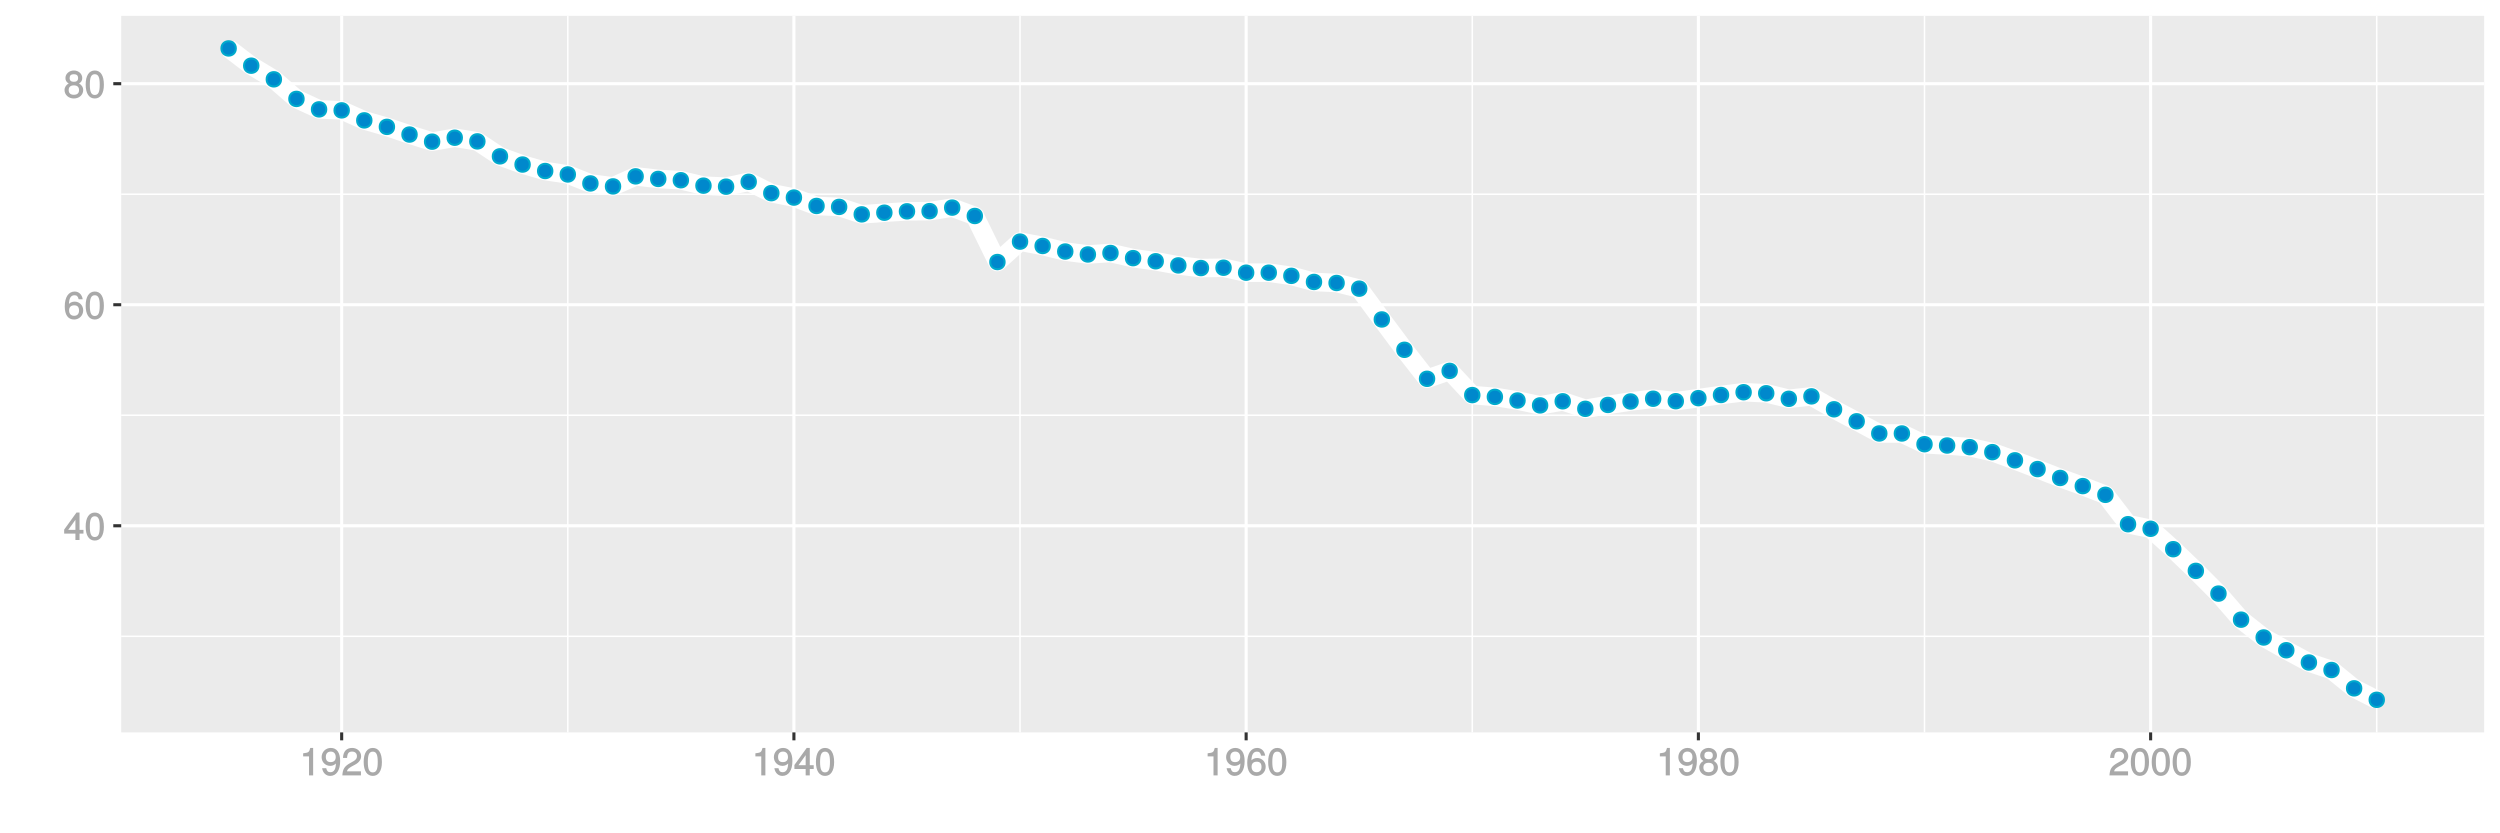 <?xml version="1.0" encoding="UTF-8"?>
<svg xmlns="http://www.w3.org/2000/svg" xmlns:xlink="http://www.w3.org/1999/xlink" width="864pt" height="288pt" viewBox="0 0 864 288" version="1.1">
<defs>
<g>
<symbol overflow="visible" id="glyph0-0">
<path style="stroke:none;" d=""/>
</symbol>
<symbol overflow="visible" id="glyph0-1">
<path style="stroke:none;" d="M 6.891 -2.344 L 6.891 -3.516 L 5.531 -3.516 L 5.531 -9.484 L 4.469 -9.484 L 0.219 -3.594 L 0.219 -2.203 L 4.109 -2.203 L 4.109 0 L 5.531 0 L 5.531 -2.203 L 6.891 -2.203 Z M 4.25 -3.516 L 1.625 -3.516 L 4.344 -7.312 L 4.109 -7.391 L 4.109 -3.516 Z M 4.25 -3.516 "/>
</symbol>
<symbol overflow="visible" id="glyph0-2">
<path style="stroke:none;" d="M 6.719 -4.562 C 6.719 -7.766 5.578 -9.484 3.578 -9.484 C 1.594 -9.484 0.422 -7.734 0.422 -4.641 C 0.422 -1.531 1.594 0.188 3.578 0.188 C 5.531 0.188 6.719 -1.531 6.719 -4.562 Z M 5.281 -4.672 C 5.281 -2.047 4.828 -1.031 3.547 -1.031 C 2.344 -1.031 1.859 -2.109 1.859 -4.625 C 1.859 -7.156 2.344 -8.203 3.578 -8.203 C 4.812 -8.203 5.281 -7.141 5.281 -4.672 Z M 5.281 -4.672 "/>
</symbol>
<symbol overflow="visible" id="glyph0-3">
<path style="stroke:none;" d="M 6.797 -2.984 C 6.797 -4.703 5.5 -6 3.844 -6 C 2.938 -6 2.125 -5.609 1.625 -4.922 L 1.859 -4.844 C 1.875 -7.078 2.469 -8.203 3.781 -8.203 C 4.594 -8.203 5 -7.828 5.219 -6.812 L 6.625 -6.812 C 6.391 -8.453 5.266 -9.484 3.859 -9.484 C 1.719 -9.484 0.422 -7.547 0.422 -4.328 C 0.422 -1.453 1.547 0.188 3.656 0.188 C 5.406 0.188 6.797 -1.188 6.797 -2.984 Z M 5.359 -2.906 C 5.359 -1.734 4.719 -1.094 3.672 -1.094 C 2.594 -1.094 1.922 -1.781 1.922 -2.969 C 1.922 -4.109 2.578 -4.719 3.703 -4.719 C 4.812 -4.719 5.359 -4.141 5.359 -2.906 Z M 5.359 -2.906 "/>
</symbol>
<symbol overflow="visible" id="glyph0-4">
<path style="stroke:none;" d="M 6.797 -2.734 C 6.797 -3.75 6.156 -4.609 5.344 -4.984 C 6.125 -5.453 6.469 -6.016 6.469 -6.891 C 6.469 -8.328 5.219 -9.484 3.578 -9.484 C 1.953 -9.484 0.656 -8.328 0.656 -6.891 C 0.656 -6.031 1.016 -5.469 1.781 -4.984 C 1 -4.609 0.344 -3.75 0.344 -2.75 C 0.344 -1.047 1.75 0.188 3.578 0.188 C 5.391 0.188 6.797 -1.047 6.797 -2.734 Z M 5.031 -6.859 C 5.031 -6 4.531 -5.578 3.578 -5.578 C 2.609 -5.578 2.109 -6 2.109 -6.875 C 2.109 -7.766 2.609 -8.203 3.578 -8.203 C 4.547 -8.203 5.031 -7.766 5.031 -6.859 Z M 5.359 -2.719 C 5.359 -1.625 4.719 -1.094 3.547 -1.094 C 2.438 -1.094 1.781 -1.641 1.781 -2.719 C 1.781 -3.797 2.438 -4.344 3.578 -4.344 C 4.719 -4.344 5.359 -3.797 5.359 -2.719 Z M 5.359 -2.719 "/>
</symbol>
<symbol overflow="visible" id="glyph0-5">
<path style="stroke:none;" d="M 4.641 -0.125 L 4.641 -9.484 L 3.656 -9.484 C 3.219 -7.938 3.094 -7.875 1.188 -7.625 L 1.188 -6.562 L 3.219 -6.562 L 3.219 0 L 4.641 0 Z M 4.641 -0.125 "/>
</symbol>
<symbol overflow="visible" id="glyph0-6">
<path style="stroke:none;" d="M 6.75 -4.953 C 6.75 -7.844 5.609 -9.484 3.516 -9.484 C 1.75 -9.484 0.344 -8.094 0.344 -6.297 C 0.344 -4.578 1.656 -3.281 3.328 -3.281 C 4.203 -3.281 4.922 -3.641 5.531 -4.359 L 5.297 -4.453 C 5.281 -2.203 4.688 -1.094 3.375 -1.094 C 2.578 -1.094 2.141 -1.453 1.938 -2.484 L 0.516 -2.484 C 0.766 -0.828 1.891 0.188 3.297 0.188 C 5.453 0.188 6.75 -1.766 6.75 -4.953 Z M 5.219 -6.312 C 5.219 -5.188 4.578 -4.578 3.453 -4.578 C 2.359 -4.578 1.797 -5.141 1.797 -6.391 C 1.797 -7.547 2.438 -8.219 3.5 -8.219 C 4.562 -8.219 5.219 -7.516 5.219 -6.312 Z M 5.219 -6.312 "/>
</symbol>
<symbol overflow="visible" id="glyph0-7">
<path style="stroke:none;" d="M 6.766 -6.641 C 6.766 -8.203 5.438 -9.484 3.688 -9.484 C 1.812 -9.484 0.578 -8.391 0.5 -6.016 L 1.906 -6.016 C 2.016 -7.703 2.516 -8.219 3.656 -8.219 C 4.688 -8.219 5.328 -7.609 5.328 -6.609 C 5.328 -5.891 4.938 -5.359 4.125 -4.891 L 2.922 -4.219 C 1 -3.125 0.406 -2.156 0.281 0 L 6.703 0 L 6.703 -1.406 L 1.891 -1.406 C 1.969 -2.016 2.359 -2.406 3.484 -3.062 L 4.781 -3.766 C 6.078 -4.453 6.766 -5.516 6.766 -6.641 Z M 6.766 -6.641 "/>
</symbol>
</g>
<clipPath id="clip1">
  <path d="M 41.891 5.48 L 859 5.48 L 859 254 L 41.891 254 Z M 41.891 5.48 "/>
</clipPath>
<clipPath id="clip2">
  <path d="M 41.891 219 L 859 219 L 859 221 L 41.891 221 Z M 41.891 219 "/>
</clipPath>
<clipPath id="clip3">
  <path d="M 41.891 143 L 859 143 L 859 144 L 41.891 144 Z M 41.891 143 "/>
</clipPath>
<clipPath id="clip4">
  <path d="M 41.891 66 L 859 66 L 859 68 L 41.891 68 Z M 41.891 66 "/>
</clipPath>
<clipPath id="clip5">
  <path d="M 195 5.48 L 197 5.48 L 197 254 L 195 254 Z M 195 5.48 "/>
</clipPath>
<clipPath id="clip6">
  <path d="M 352 5.48 L 353 5.48 L 353 254 L 352 254 Z M 352 5.48 "/>
</clipPath>
<clipPath id="clip7">
  <path d="M 508 5.48 L 510 5.48 L 510 254 L 508 254 Z M 508 5.48 "/>
</clipPath>
<clipPath id="clip8">
  <path d="M 664 5.48 L 666 5.48 L 666 254 L 664 254 Z M 664 5.48 "/>
</clipPath>
<clipPath id="clip9">
  <path d="M 821 5.48 L 822 5.48 L 822 254 L 821 254 Z M 821 5.48 "/>
</clipPath>
<clipPath id="clip10">
  <path d="M 41.891 181 L 859.52 181 L 859.52 183 L 41.891 183 Z M 41.891 181 "/>
</clipPath>
<clipPath id="clip11">
  <path d="M 41.891 104 L 859.52 104 L 859.52 106 L 41.891 106 Z M 41.891 104 "/>
</clipPath>
<clipPath id="clip12">
  <path d="M 41.891 28 L 859.52 28 L 859.52 30 L 41.891 30 Z M 41.891 28 "/>
</clipPath>
<clipPath id="clip13">
  <path d="M 117 5.48 L 119 5.48 L 119 254 L 117 254 Z M 117 5.48 "/>
</clipPath>
<clipPath id="clip14">
  <path d="M 273 5.48 L 275 5.48 L 275 254 L 273 254 Z M 273 5.48 "/>
</clipPath>
<clipPath id="clip15">
  <path d="M 430 5.48 L 432 5.48 L 432 254 L 430 254 Z M 430 5.48 "/>
</clipPath>
<clipPath id="clip16">
  <path d="M 586 5.48 L 588 5.48 L 588 254 L 586 254 Z M 586 5.48 "/>
</clipPath>
<clipPath id="clip17">
  <path d="M 742 5.48 L 744 5.48 L 744 254 L 742 254 Z M 742 5.48 "/>
</clipPath>
</defs>
<g id="surface8646">
<rect x="0" y="0" width="864" height="288" style="fill:rgb(100%,100%,100%);fill-opacity:1;stroke:none;"/>
<rect x="0" y="0" width="864" height="288" style="fill:rgb(100%,100%,100%);fill-opacity:1;stroke:none;"/>
<path style="fill:none;stroke-width:1.067;stroke-linecap:round;stroke-linejoin:round;stroke:rgb(100%,100%,100%);stroke-opacity:1;stroke-miterlimit:10;" d="M 0 288 L 864 288 L 864 0 L 0 0 Z M 0 288 "/>
<g clip-path="url(#clip1)" clip-rule="nonzero">
<path style=" stroke:none;fill-rule:nonzero;fill:rgb(92.157%,92.157%,92.157%);fill-opacity:1;" d="M 41.891 253.109 L 858.52 253.109 L 858.52 5.48 L 41.891 5.48 Z M 41.891 253.109 "/>
</g>
<g clip-path="url(#clip2)" clip-rule="nonzero">
<path style="fill:none;stroke-width:0.533;stroke-linecap:butt;stroke-linejoin:round;stroke:rgb(100%,100%,100%);stroke-opacity:1;stroke-miterlimit:10;" d="M 41.891 219.898 L 858.52 219.898 "/>
</g>
<g clip-path="url(#clip3)" clip-rule="nonzero">
<path style="fill:none;stroke-width:0.533;stroke-linecap:butt;stroke-linejoin:round;stroke:rgb(100%,100%,100%);stroke-opacity:1;stroke-miterlimit:10;" d="M 41.891 143.508 L 858.52 143.508 "/>
</g>
<g clip-path="url(#clip4)" clip-rule="nonzero">
<path style="fill:none;stroke-width:0.533;stroke-linecap:butt;stroke-linejoin:round;stroke:rgb(100%,100%,100%);stroke-opacity:1;stroke-miterlimit:10;" d="M 41.891 67.121 L 858.52 67.121 "/>
</g>
<g clip-path="url(#clip5)" clip-rule="nonzero">
<path style="fill:none;stroke-width:0.533;stroke-linecap:butt;stroke-linejoin:round;stroke:rgb(100%,100%,100%);stroke-opacity:1;stroke-miterlimit:10;" d="M 196.23 253.109 L 196.23 5.48 "/>
</g>
<g clip-path="url(#clip6)" clip-rule="nonzero">
<path style="fill:none;stroke-width:0.533;stroke-linecap:butt;stroke-linejoin:round;stroke:rgb(100%,100%,100%);stroke-opacity:1;stroke-miterlimit:10;" d="M 352.523 253.109 L 352.523 5.48 "/>
</g>
<g clip-path="url(#clip7)" clip-rule="nonzero">
<path style="fill:none;stroke-width:0.533;stroke-linecap:butt;stroke-linejoin:round;stroke:rgb(100%,100%,100%);stroke-opacity:1;stroke-miterlimit:10;" d="M 508.816 253.109 L 508.816 5.48 "/>
</g>
<g clip-path="url(#clip8)" clip-rule="nonzero">
<path style="fill:none;stroke-width:0.533;stroke-linecap:butt;stroke-linejoin:round;stroke:rgb(100%,100%,100%);stroke-opacity:1;stroke-miterlimit:10;" d="M 665.109 253.109 L 665.109 5.48 "/>
</g>
<g clip-path="url(#clip9)" clip-rule="nonzero">
<path style="fill:none;stroke-width:0.533;stroke-linecap:butt;stroke-linejoin:round;stroke:rgb(100%,100%,100%);stroke-opacity:1;stroke-miterlimit:10;" d="M 821.402 253.109 L 821.402 5.48 "/>
</g>
<g clip-path="url(#clip10)" clip-rule="nonzero">
<path style="fill:none;stroke-width:1.067;stroke-linecap:butt;stroke-linejoin:round;stroke:rgb(100%,100%,100%);stroke-opacity:1;stroke-miterlimit:10;" d="M 41.891 181.703 L 858.52 181.703 "/>
</g>
<g clip-path="url(#clip11)" clip-rule="nonzero">
<path style="fill:none;stroke-width:1.067;stroke-linecap:butt;stroke-linejoin:round;stroke:rgb(100%,100%,100%);stroke-opacity:1;stroke-miterlimit:10;" d="M 41.891 105.316 L 858.52 105.316 "/>
</g>
<g clip-path="url(#clip12)" clip-rule="nonzero">
<path style="fill:none;stroke-width:1.067;stroke-linecap:butt;stroke-linejoin:round;stroke:rgb(100%,100%,100%);stroke-opacity:1;stroke-miterlimit:10;" d="M 41.891 28.926 L 858.52 28.926 "/>
</g>
<g clip-path="url(#clip13)" clip-rule="nonzero">
<path style="fill:none;stroke-width:1.067;stroke-linecap:butt;stroke-linejoin:round;stroke:rgb(100%,100%,100%);stroke-opacity:1;stroke-miterlimit:10;" d="M 118.082 253.109 L 118.082 5.48 "/>
</g>
<g clip-path="url(#clip14)" clip-rule="nonzero">
<path style="fill:none;stroke-width:1.067;stroke-linecap:butt;stroke-linejoin:round;stroke:rgb(100%,100%,100%);stroke-opacity:1;stroke-miterlimit:10;" d="M 274.375 253.109 L 274.375 5.48 "/>
</g>
<g clip-path="url(#clip15)" clip-rule="nonzero">
<path style="fill:none;stroke-width:1.067;stroke-linecap:butt;stroke-linejoin:round;stroke:rgb(100%,100%,100%);stroke-opacity:1;stroke-miterlimit:10;" d="M 430.668 253.109 L 430.668 5.48 "/>
</g>
<g clip-path="url(#clip16)" clip-rule="nonzero">
<path style="fill:none;stroke-width:1.067;stroke-linecap:butt;stroke-linejoin:round;stroke:rgb(100%,100%,100%);stroke-opacity:1;stroke-miterlimit:10;" d="M 586.961 253.109 L 586.961 5.48 "/>
</g>
<g clip-path="url(#clip17)" clip-rule="nonzero">
<path style="fill:none;stroke-width:1.067;stroke-linecap:butt;stroke-linejoin:round;stroke:rgb(100%,100%,100%);stroke-opacity:1;stroke-miterlimit:10;" d="M 743.254 253.109 L 743.254 5.48 "/>
</g>
<path style="fill:none;stroke-width:6.402;stroke-linecap:butt;stroke-linejoin:round;stroke:rgb(100%,100%,100%);stroke-opacity:1;stroke-miterlimit:1;" d="M 79.012 16.734 L 86.824 22.703 L 94.641 27.414 L 102.453 34.184 L 110.27 37.801 L 118.082 38.145 L 125.898 41.602 L 133.711 43.844 L 141.527 46.5 L 149.34 48.961 L 157.156 47.594 L 164.973 48.863 L 172.785 54.035 L 180.602 56.863 L 188.414 59.102 L 196.23 60.289 L 204.043 63.395 L 211.859 64.418 L 219.672 60.949 L 227.488 61.84 L 235.305 62.289 L 243.117 64.16 L 250.934 64.512 L 258.746 62.828 L 266.562 66.758 L 274.375 68.281 L 282.191 71.18 L 290.004 71.504 L 297.82 74.086 L 305.633 73.512 L 313.449 73.035 L 321.266 72.969 L 329.078 71.75 L 336.895 74.641 L 344.707 90.562 L 352.523 83.504 L 360.336 85.008 L 368.152 86.926 L 375.965 87.945 L 383.781 87.43 L 391.594 89.211 L 399.41 90.297 L 407.227 91.723 L 415.039 92.645 L 422.855 92.531 L 430.668 94.238 L 438.484 94.234 L 446.297 95.332 L 454.113 97.441 L 461.926 97.797 L 469.742 99.762 L 477.559 110.402 L 485.371 120.895 L 493.188 130.914 L 501 128.176 L 508.816 136.543 L 516.629 137.16 L 524.445 138.414 L 532.258 140.105 L 540.074 138.688 L 547.887 141.293 L 555.703 139.949 L 563.52 138.754 L 571.332 137.801 L 579.148 138.656 L 586.961 137.602 L 594.777 136.512 L 602.59 135.555 L 610.406 135.91 L 618.219 137.828 L 626.035 136.984 L 633.848 141.453 L 641.664 145.602 L 649.48 149.805 L 657.293 149.812 L 665.109 153.52 L 672.922 153.973 L 680.738 154.539 L 688.551 156.258 L 696.367 159.09 L 704.18 162.113 L 711.996 165.188 L 719.812 167.996 L 727.625 171.012 L 735.441 181.172 L 743.254 182.75 L 751.07 189.805 L 758.883 197.293 L 766.699 205.145 L 774.512 214.16 L 782.328 220.316 L 790.141 224.723 L 797.957 228.957 L 805.773 231.555 L 813.586 237.891 L 821.402 241.855 "/>
<path style="fill-rule:nonzero;fill:rgb(0%,53.333%,80%);fill-opacity:1;stroke-width:0.709;stroke-linecap:round;stroke-linejoin:round;stroke:rgb(0%,66.667%,80%);stroke-opacity:1;stroke-miterlimit:10;" d="M 81.5 16.734 C 81.5 20.055 76.523 20.055 76.523 16.734 C 76.523 13.418 81.5 13.418 81.5 16.734 "/>
<path style="fill-rule:nonzero;fill:rgb(0%,53.333%,80%);fill-opacity:1;stroke-width:0.709;stroke-linecap:round;stroke-linejoin:round;stroke:rgb(0%,66.667%,80%);stroke-opacity:1;stroke-miterlimit:10;" d="M 89.312 22.703 C 89.312 26.02 84.336 26.02 84.336 22.703 C 84.336 19.383 89.312 19.383 89.312 22.703 "/>
<path style="fill-rule:nonzero;fill:rgb(0%,53.333%,80%);fill-opacity:1;stroke-width:0.709;stroke-linecap:round;stroke-linejoin:round;stroke:rgb(0%,66.667%,80%);stroke-opacity:1;stroke-miterlimit:10;" d="M 97.129 27.414 C 97.129 30.73 92.152 30.73 92.152 27.414 C 92.152 24.098 97.129 24.098 97.129 27.414 "/>
<path style="fill-rule:nonzero;fill:rgb(0%,53.333%,80%);fill-opacity:1;stroke-width:0.709;stroke-linecap:round;stroke-linejoin:round;stroke:rgb(0%,66.667%,80%);stroke-opacity:1;stroke-miterlimit:10;" d="M 104.941 34.184 C 104.941 37.504 99.965 37.504 99.965 34.184 C 99.965 30.867 104.941 30.867 104.941 34.184 "/>
<path style="fill-rule:nonzero;fill:rgb(0%,53.333%,80%);fill-opacity:1;stroke-width:0.709;stroke-linecap:round;stroke-linejoin:round;stroke:rgb(0%,66.667%,80%);stroke-opacity:1;stroke-miterlimit:10;" d="M 112.758 37.801 C 112.758 41.117 107.781 41.117 107.781 37.801 C 107.781 34.48 112.758 34.48 112.758 37.801 "/>
<path style="fill-rule:nonzero;fill:rgb(0%,53.333%,80%);fill-opacity:1;stroke-width:0.709;stroke-linecap:round;stroke-linejoin:round;stroke:rgb(0%,66.667%,80%);stroke-opacity:1;stroke-miterlimit:10;" d="M 120.57 38.145 C 120.57 41.461 115.594 41.461 115.594 38.145 C 115.594 34.828 120.57 34.828 120.57 38.145 "/>
<path style="fill-rule:nonzero;fill:rgb(0%,53.333%,80%);fill-opacity:1;stroke-width:0.709;stroke-linecap:round;stroke-linejoin:round;stroke:rgb(0%,66.667%,80%);stroke-opacity:1;stroke-miterlimit:10;" d="M 128.387 41.602 C 128.387 44.922 123.41 44.922 123.41 41.602 C 123.41 38.285 128.387 38.285 128.387 41.602 "/>
<path style="fill-rule:nonzero;fill:rgb(0%,53.333%,80%);fill-opacity:1;stroke-width:0.709;stroke-linecap:round;stroke-linejoin:round;stroke:rgb(0%,66.667%,80%);stroke-opacity:1;stroke-miterlimit:10;" d="M 136.199 43.844 C 136.199 47.16 131.223 47.16 131.223 43.844 C 131.223 40.523 136.199 40.523 136.199 43.844 "/>
<path style="fill-rule:nonzero;fill:rgb(0%,53.333%,80%);fill-opacity:1;stroke-width:0.709;stroke-linecap:round;stroke-linejoin:round;stroke:rgb(0%,66.667%,80%);stroke-opacity:1;stroke-miterlimit:10;" d="M 144.016 46.5 C 144.016 49.816 139.039 49.816 139.039 46.5 C 139.039 43.184 144.016 43.184 144.016 46.5 "/>
<path style="fill-rule:nonzero;fill:rgb(0%,53.333%,80%);fill-opacity:1;stroke-width:0.709;stroke-linecap:round;stroke-linejoin:round;stroke:rgb(0%,66.667%,80%);stroke-opacity:1;stroke-miterlimit:10;" d="M 151.828 48.961 C 151.828 52.277 146.852 52.277 146.852 48.961 C 146.852 45.645 151.828 45.645 151.828 48.961 "/>
<path style="fill-rule:nonzero;fill:rgb(0%,53.333%,80%);fill-opacity:1;stroke-width:0.709;stroke-linecap:round;stroke-linejoin:round;stroke:rgb(0%,66.667%,80%);stroke-opacity:1;stroke-miterlimit:10;" d="M 159.645 47.594 C 159.645 50.914 154.668 50.914 154.668 47.594 C 154.668 44.277 159.645 44.277 159.645 47.594 "/>
<path style="fill-rule:nonzero;fill:rgb(0%,53.333%,80%);fill-opacity:1;stroke-width:0.709;stroke-linecap:round;stroke-linejoin:round;stroke:rgb(0%,66.667%,80%);stroke-opacity:1;stroke-miterlimit:10;" d="M 167.461 48.863 C 167.461 52.18 162.484 52.18 162.484 48.863 C 162.484 45.543 167.461 45.543 167.461 48.863 "/>
<path style="fill-rule:nonzero;fill:rgb(0%,53.333%,80%);fill-opacity:1;stroke-width:0.709;stroke-linecap:round;stroke-linejoin:round;stroke:rgb(0%,66.667%,80%);stroke-opacity:1;stroke-miterlimit:10;" d="M 175.273 54.035 C 175.273 57.352 170.297 57.352 170.297 54.035 C 170.297 50.719 175.273 50.719 175.273 54.035 "/>
<path style="fill-rule:nonzero;fill:rgb(0%,53.333%,80%);fill-opacity:1;stroke-width:0.709;stroke-linecap:round;stroke-linejoin:round;stroke:rgb(0%,66.667%,80%);stroke-opacity:1;stroke-miterlimit:10;" d="M 183.09 56.863 C 183.09 60.184 178.113 60.184 178.113 56.863 C 178.113 53.547 183.09 53.547 183.09 56.863 "/>
<path style="fill-rule:nonzero;fill:rgb(0%,53.333%,80%);fill-opacity:1;stroke-width:0.709;stroke-linecap:round;stroke-linejoin:round;stroke:rgb(0%,66.667%,80%);stroke-opacity:1;stroke-miterlimit:10;" d="M 190.902 59.102 C 190.902 62.418 185.926 62.418 185.926 59.102 C 185.926 55.785 190.902 55.785 190.902 59.102 "/>
<path style="fill-rule:nonzero;fill:rgb(0%,53.333%,80%);fill-opacity:1;stroke-width:0.709;stroke-linecap:round;stroke-linejoin:round;stroke:rgb(0%,66.667%,80%);stroke-opacity:1;stroke-miterlimit:10;" d="M 198.719 60.289 C 198.719 63.605 193.742 63.605 193.742 60.289 C 193.742 56.969 198.719 56.969 198.719 60.289 "/>
<path style="fill-rule:nonzero;fill:rgb(0%,53.333%,80%);fill-opacity:1;stroke-width:0.709;stroke-linecap:round;stroke-linejoin:round;stroke:rgb(0%,66.667%,80%);stroke-opacity:1;stroke-miterlimit:10;" d="M 206.531 63.395 C 206.531 66.711 201.555 66.711 201.555 63.395 C 201.555 60.078 206.531 60.078 206.531 63.395 "/>
<path style="fill-rule:nonzero;fill:rgb(0%,53.333%,80%);fill-opacity:1;stroke-width:0.709;stroke-linecap:round;stroke-linejoin:round;stroke:rgb(0%,66.667%,80%);stroke-opacity:1;stroke-miterlimit:10;" d="M 214.348 64.418 C 214.348 67.734 209.371 67.734 209.371 64.418 C 209.371 61.102 214.348 61.102 214.348 64.418 "/>
<path style="fill-rule:nonzero;fill:rgb(0%,53.333%,80%);fill-opacity:1;stroke-width:0.709;stroke-linecap:round;stroke-linejoin:round;stroke:rgb(0%,66.667%,80%);stroke-opacity:1;stroke-miterlimit:10;" d="M 222.16 60.949 C 222.16 64.27 217.184 64.27 217.184 60.949 C 217.184 57.633 222.16 57.633 222.16 60.949 "/>
<path style="fill-rule:nonzero;fill:rgb(0%,53.333%,80%);fill-opacity:1;stroke-width:0.709;stroke-linecap:round;stroke-linejoin:round;stroke:rgb(0%,66.667%,80%);stroke-opacity:1;stroke-miterlimit:10;" d="M 229.977 61.84 C 229.977 65.156 225 65.156 225 61.84 C 225 58.52 229.977 58.52 229.977 61.84 "/>
<path style="fill-rule:nonzero;fill:rgb(0%,53.333%,80%);fill-opacity:1;stroke-width:0.709;stroke-linecap:round;stroke-linejoin:round;stroke:rgb(0%,66.667%,80%);stroke-opacity:1;stroke-miterlimit:10;" d="M 237.793 62.289 C 237.793 65.605 232.816 65.605 232.816 62.289 C 232.816 58.973 237.793 58.973 237.793 62.289 "/>
<path style="fill-rule:nonzero;fill:rgb(0%,53.333%,80%);fill-opacity:1;stroke-width:0.709;stroke-linecap:round;stroke-linejoin:round;stroke:rgb(0%,66.667%,80%);stroke-opacity:1;stroke-miterlimit:10;" d="M 245.605 64.16 C 245.605 67.477 240.629 67.477 240.629 64.16 C 240.629 60.844 245.605 60.844 245.605 64.16 "/>
<path style="fill-rule:nonzero;fill:rgb(0%,53.333%,80%);fill-opacity:1;stroke-width:0.709;stroke-linecap:round;stroke-linejoin:round;stroke:rgb(0%,66.667%,80%);stroke-opacity:1;stroke-miterlimit:10;" d="M 253.422 64.512 C 253.422 67.832 248.445 67.832 248.445 64.512 C 248.445 61.195 253.422 61.195 253.422 64.512 "/>
<path style="fill-rule:nonzero;fill:rgb(0%,53.333%,80%);fill-opacity:1;stroke-width:0.709;stroke-linecap:round;stroke-linejoin:round;stroke:rgb(0%,66.667%,80%);stroke-opacity:1;stroke-miterlimit:10;" d="M 261.234 62.828 C 261.234 66.148 256.258 66.148 256.258 62.828 C 256.258 59.512 261.234 59.512 261.234 62.828 "/>
<path style="fill-rule:nonzero;fill:rgb(0%,53.333%,80%);fill-opacity:1;stroke-width:0.709;stroke-linecap:round;stroke-linejoin:round;stroke:rgb(0%,66.667%,80%);stroke-opacity:1;stroke-miterlimit:10;" d="M 269.051 66.758 C 269.051 70.074 264.074 70.074 264.074 66.758 C 264.074 63.438 269.051 63.438 269.051 66.758 "/>
<path style="fill-rule:nonzero;fill:rgb(0%,53.333%,80%);fill-opacity:1;stroke-width:0.709;stroke-linecap:round;stroke-linejoin:round;stroke:rgb(0%,66.667%,80%);stroke-opacity:1;stroke-miterlimit:10;" d="M 276.863 68.281 C 276.863 71.602 271.887 71.602 271.887 68.281 C 271.887 64.965 276.863 64.965 276.863 68.281 "/>
<path style="fill-rule:nonzero;fill:rgb(0%,53.333%,80%);fill-opacity:1;stroke-width:0.709;stroke-linecap:round;stroke-linejoin:round;stroke:rgb(0%,66.667%,80%);stroke-opacity:1;stroke-miterlimit:10;" d="M 284.68 71.18 C 284.68 74.496 279.703 74.496 279.703 71.18 C 279.703 67.859 284.68 67.859 284.68 71.18 "/>
<path style="fill-rule:nonzero;fill:rgb(0%,53.333%,80%);fill-opacity:1;stroke-width:0.709;stroke-linecap:round;stroke-linejoin:round;stroke:rgb(0%,66.667%,80%);stroke-opacity:1;stroke-miterlimit:10;" d="M 292.492 71.504 C 292.492 74.82 287.516 74.82 287.516 71.504 C 287.516 68.184 292.492 68.184 292.492 71.504 "/>
<path style="fill-rule:nonzero;fill:rgb(0%,53.333%,80%);fill-opacity:1;stroke-width:0.709;stroke-linecap:round;stroke-linejoin:round;stroke:rgb(0%,66.667%,80%);stroke-opacity:1;stroke-miterlimit:10;" d="M 300.309 74.086 C 300.309 77.402 295.332 77.402 295.332 74.086 C 295.332 70.77 300.309 70.77 300.309 74.086 "/>
<path style="fill-rule:nonzero;fill:rgb(0%,53.333%,80%);fill-opacity:1;stroke-width:0.709;stroke-linecap:round;stroke-linejoin:round;stroke:rgb(0%,66.667%,80%);stroke-opacity:1;stroke-miterlimit:10;" d="M 308.121 73.512 C 308.121 76.828 303.145 76.828 303.145 73.512 C 303.145 70.191 308.121 70.191 308.121 73.512 "/>
<path style="fill-rule:nonzero;fill:rgb(0%,53.333%,80%);fill-opacity:1;stroke-width:0.709;stroke-linecap:round;stroke-linejoin:round;stroke:rgb(0%,66.667%,80%);stroke-opacity:1;stroke-miterlimit:10;" d="M 315.938 73.035 C 315.938 76.355 310.961 76.355 310.961 73.035 C 310.961 69.719 315.938 69.719 315.938 73.035 "/>
<path style="fill-rule:nonzero;fill:rgb(0%,53.333%,80%);fill-opacity:1;stroke-width:0.709;stroke-linecap:round;stroke-linejoin:round;stroke:rgb(0%,66.667%,80%);stroke-opacity:1;stroke-miterlimit:10;" d="M 323.754 72.969 C 323.754 76.285 318.777 76.285 318.777 72.969 C 318.777 69.648 323.754 69.648 323.754 72.969 "/>
<path style="fill-rule:nonzero;fill:rgb(0%,53.333%,80%);fill-opacity:1;stroke-width:0.709;stroke-linecap:round;stroke-linejoin:round;stroke:rgb(0%,66.667%,80%);stroke-opacity:1;stroke-miterlimit:10;" d="M 331.566 71.75 C 331.566 75.07 326.59 75.07 326.59 71.75 C 326.59 68.434 331.566 68.434 331.566 71.75 "/>
<path style="fill-rule:nonzero;fill:rgb(0%,53.333%,80%);fill-opacity:1;stroke-width:0.709;stroke-linecap:round;stroke-linejoin:round;stroke:rgb(0%,66.667%,80%);stroke-opacity:1;stroke-miterlimit:10;" d="M 339.383 74.641 C 339.383 77.961 334.406 77.961 334.406 74.641 C 334.406 71.324 339.383 71.324 339.383 74.641 "/>
<path style="fill-rule:nonzero;fill:rgb(0%,53.333%,80%);fill-opacity:1;stroke-width:0.709;stroke-linecap:round;stroke-linejoin:round;stroke:rgb(0%,66.667%,80%);stroke-opacity:1;stroke-miterlimit:10;" d="M 347.195 90.562 C 347.195 93.879 342.219 93.879 342.219 90.562 C 342.219 87.242 347.195 87.242 347.195 90.562 "/>
<path style="fill-rule:nonzero;fill:rgb(0%,53.333%,80%);fill-opacity:1;stroke-width:0.709;stroke-linecap:round;stroke-linejoin:round;stroke:rgb(0%,66.667%,80%);stroke-opacity:1;stroke-miterlimit:10;" d="M 355.012 83.504 C 355.012 86.82 350.035 86.82 350.035 83.504 C 350.035 80.184 355.012 80.184 355.012 83.504 "/>
<path style="fill-rule:nonzero;fill:rgb(0%,53.333%,80%);fill-opacity:1;stroke-width:0.709;stroke-linecap:round;stroke-linejoin:round;stroke:rgb(0%,66.667%,80%);stroke-opacity:1;stroke-miterlimit:10;" d="M 362.824 85.008 C 362.824 88.328 357.848 88.328 357.848 85.008 C 357.848 81.691 362.824 81.691 362.824 85.008 "/>
<path style="fill-rule:nonzero;fill:rgb(0%,53.333%,80%);fill-opacity:1;stroke-width:0.709;stroke-linecap:round;stroke-linejoin:round;stroke:rgb(0%,66.667%,80%);stroke-opacity:1;stroke-miterlimit:10;" d="M 370.641 86.926 C 370.641 90.246 365.664 90.246 365.664 86.926 C 365.664 83.609 370.641 83.609 370.641 86.926 "/>
<path style="fill-rule:nonzero;fill:rgb(0%,53.333%,80%);fill-opacity:1;stroke-width:0.709;stroke-linecap:round;stroke-linejoin:round;stroke:rgb(0%,66.667%,80%);stroke-opacity:1;stroke-miterlimit:10;" d="M 378.453 87.945 C 378.453 91.262 373.477 91.262 373.477 87.945 C 373.477 84.625 378.453 84.625 378.453 87.945 "/>
<path style="fill-rule:nonzero;fill:rgb(0%,53.333%,80%);fill-opacity:1;stroke-width:0.709;stroke-linecap:round;stroke-linejoin:round;stroke:rgb(0%,66.667%,80%);stroke-opacity:1;stroke-miterlimit:10;" d="M 386.27 87.43 C 386.27 90.75 381.293 90.75 381.293 87.43 C 381.293 84.113 386.27 84.113 386.27 87.43 "/>
<path style="fill-rule:nonzero;fill:rgb(0%,53.333%,80%);fill-opacity:1;stroke-width:0.709;stroke-linecap:round;stroke-linejoin:round;stroke:rgb(0%,66.667%,80%);stroke-opacity:1;stroke-miterlimit:10;" d="M 394.082 89.211 C 394.082 92.531 389.105 92.531 389.105 89.211 C 389.105 85.895 394.082 85.895 394.082 89.211 "/>
<path style="fill-rule:nonzero;fill:rgb(0%,53.333%,80%);fill-opacity:1;stroke-width:0.709;stroke-linecap:round;stroke-linejoin:round;stroke:rgb(0%,66.667%,80%);stroke-opacity:1;stroke-miterlimit:10;" d="M 401.898 90.297 C 401.898 93.613 396.922 93.613 396.922 90.297 C 396.922 86.977 401.898 86.977 401.898 90.297 "/>
<path style="fill-rule:nonzero;fill:rgb(0%,53.333%,80%);fill-opacity:1;stroke-width:0.709;stroke-linecap:round;stroke-linejoin:round;stroke:rgb(0%,66.667%,80%);stroke-opacity:1;stroke-miterlimit:10;" d="M 409.715 91.723 C 409.715 95.043 404.738 95.043 404.738 91.723 C 404.738 88.406 409.715 88.406 409.715 91.723 "/>
<path style="fill-rule:nonzero;fill:rgb(0%,53.333%,80%);fill-opacity:1;stroke-width:0.709;stroke-linecap:round;stroke-linejoin:round;stroke:rgb(0%,66.667%,80%);stroke-opacity:1;stroke-miterlimit:10;" d="M 417.527 92.645 C 417.527 95.961 412.551 95.961 412.551 92.645 C 412.551 89.324 417.527 89.324 417.527 92.645 "/>
<path style="fill-rule:nonzero;fill:rgb(0%,53.333%,80%);fill-opacity:1;stroke-width:0.709;stroke-linecap:round;stroke-linejoin:round;stroke:rgb(0%,66.667%,80%);stroke-opacity:1;stroke-miterlimit:10;" d="M 425.344 92.531 C 425.344 95.848 420.367 95.848 420.367 92.531 C 420.367 89.211 425.344 89.211 425.344 92.531 "/>
<path style="fill-rule:nonzero;fill:rgb(0%,53.333%,80%);fill-opacity:1;stroke-width:0.709;stroke-linecap:round;stroke-linejoin:round;stroke:rgb(0%,66.667%,80%);stroke-opacity:1;stroke-miterlimit:10;" d="M 433.156 94.238 C 433.156 97.559 428.18 97.559 428.18 94.238 C 428.18 90.922 433.156 90.922 433.156 94.238 "/>
<path style="fill-rule:nonzero;fill:rgb(0%,53.333%,80%);fill-opacity:1;stroke-width:0.709;stroke-linecap:round;stroke-linejoin:round;stroke:rgb(0%,66.667%,80%);stroke-opacity:1;stroke-miterlimit:10;" d="M 440.973 94.234 C 440.973 97.555 435.996 97.555 435.996 94.234 C 435.996 90.918 440.973 90.918 440.973 94.234 "/>
<path style="fill-rule:nonzero;fill:rgb(0%,53.333%,80%);fill-opacity:1;stroke-width:0.709;stroke-linecap:round;stroke-linejoin:round;stroke:rgb(0%,66.667%,80%);stroke-opacity:1;stroke-miterlimit:10;" d="M 448.785 95.332 C 448.785 98.648 443.809 98.648 443.809 95.332 C 443.809 92.012 448.785 92.012 448.785 95.332 "/>
<path style="fill-rule:nonzero;fill:rgb(0%,53.333%,80%);fill-opacity:1;stroke-width:0.709;stroke-linecap:round;stroke-linejoin:round;stroke:rgb(0%,66.667%,80%);stroke-opacity:1;stroke-miterlimit:10;" d="M 456.602 97.441 C 456.602 100.762 451.625 100.762 451.625 97.441 C 451.625 94.125 456.602 94.125 456.602 97.441 "/>
<path style="fill-rule:nonzero;fill:rgb(0%,53.333%,80%);fill-opacity:1;stroke-width:0.709;stroke-linecap:round;stroke-linejoin:round;stroke:rgb(0%,66.667%,80%);stroke-opacity:1;stroke-miterlimit:10;" d="M 464.414 97.797 C 464.414 101.117 459.438 101.117 459.438 97.797 C 459.438 94.48 464.414 94.48 464.414 97.797 "/>
<path style="fill-rule:nonzero;fill:rgb(0%,53.333%,80%);fill-opacity:1;stroke-width:0.709;stroke-linecap:round;stroke-linejoin:round;stroke:rgb(0%,66.667%,80%);stroke-opacity:1;stroke-miterlimit:10;" d="M 472.23 99.762 C 472.23 103.078 467.254 103.078 467.254 99.762 C 467.254 96.445 472.23 96.445 472.23 99.762 "/>
<path style="fill-rule:nonzero;fill:rgb(0%,53.333%,80%);fill-opacity:1;stroke-width:0.709;stroke-linecap:round;stroke-linejoin:round;stroke:rgb(0%,66.667%,80%);stroke-opacity:1;stroke-miterlimit:10;" d="M 480.047 110.402 C 480.047 113.719 475.07 113.719 475.07 110.402 C 475.07 107.086 480.047 107.086 480.047 110.402 "/>
<path style="fill-rule:nonzero;fill:rgb(0%,53.333%,80%);fill-opacity:1;stroke-width:0.709;stroke-linecap:round;stroke-linejoin:round;stroke:rgb(0%,66.667%,80%);stroke-opacity:1;stroke-miterlimit:10;" d="M 487.859 120.895 C 487.859 124.211 482.883 124.211 482.883 120.895 C 482.883 117.574 487.859 117.574 487.859 120.895 "/>
<path style="fill-rule:nonzero;fill:rgb(0%,53.333%,80%);fill-opacity:1;stroke-width:0.709;stroke-linecap:round;stroke-linejoin:round;stroke:rgb(0%,66.667%,80%);stroke-opacity:1;stroke-miterlimit:10;" d="M 495.676 130.914 C 495.676 134.234 490.699 134.234 490.699 130.914 C 490.699 127.598 495.676 127.598 495.676 130.914 "/>
<path style="fill-rule:nonzero;fill:rgb(0%,53.333%,80%);fill-opacity:1;stroke-width:0.709;stroke-linecap:round;stroke-linejoin:round;stroke:rgb(0%,66.667%,80%);stroke-opacity:1;stroke-miterlimit:10;" d="M 503.488 128.176 C 503.488 131.492 498.512 131.492 498.512 128.176 C 498.512 124.859 503.488 124.859 503.488 128.176 "/>
<path style="fill-rule:nonzero;fill:rgb(0%,53.333%,80%);fill-opacity:1;stroke-width:0.709;stroke-linecap:round;stroke-linejoin:round;stroke:rgb(0%,66.667%,80%);stroke-opacity:1;stroke-miterlimit:10;" d="M 511.305 136.543 C 511.305 139.859 506.328 139.859 506.328 136.543 C 506.328 133.223 511.305 133.223 511.305 136.543 "/>
<path style="fill-rule:nonzero;fill:rgb(0%,53.333%,80%);fill-opacity:1;stroke-width:0.709;stroke-linecap:round;stroke-linejoin:round;stroke:rgb(0%,66.667%,80%);stroke-opacity:1;stroke-miterlimit:10;" d="M 519.117 137.16 C 519.117 140.48 514.141 140.48 514.141 137.16 C 514.141 133.844 519.117 133.844 519.117 137.16 "/>
<path style="fill-rule:nonzero;fill:rgb(0%,53.333%,80%);fill-opacity:1;stroke-width:0.709;stroke-linecap:round;stroke-linejoin:round;stroke:rgb(0%,66.667%,80%);stroke-opacity:1;stroke-miterlimit:10;" d="M 526.934 138.414 C 526.934 141.734 521.957 141.734 521.957 138.414 C 521.957 135.098 526.934 135.098 526.934 138.414 "/>
<path style="fill-rule:nonzero;fill:rgb(0%,53.333%,80%);fill-opacity:1;stroke-width:0.709;stroke-linecap:round;stroke-linejoin:round;stroke:rgb(0%,66.667%,80%);stroke-opacity:1;stroke-miterlimit:10;" d="M 534.746 140.105 C 534.746 143.422 529.77 143.422 529.77 140.105 C 529.77 136.789 534.746 136.789 534.746 140.105 "/>
<path style="fill-rule:nonzero;fill:rgb(0%,53.333%,80%);fill-opacity:1;stroke-width:0.709;stroke-linecap:round;stroke-linejoin:round;stroke:rgb(0%,66.667%,80%);stroke-opacity:1;stroke-miterlimit:10;" d="M 542.562 138.688 C 542.562 142.004 537.586 142.004 537.586 138.688 C 537.586 135.371 542.562 135.371 542.562 138.688 "/>
<path style="fill-rule:nonzero;fill:rgb(0%,53.333%,80%);fill-opacity:1;stroke-width:0.709;stroke-linecap:round;stroke-linejoin:round;stroke:rgb(0%,66.667%,80%);stroke-opacity:1;stroke-miterlimit:10;" d="M 550.375 141.293 C 550.375 144.609 545.398 144.609 545.398 141.293 C 545.398 137.973 550.375 137.973 550.375 141.293 "/>
<path style="fill-rule:nonzero;fill:rgb(0%,53.333%,80%);fill-opacity:1;stroke-width:0.709;stroke-linecap:round;stroke-linejoin:round;stroke:rgb(0%,66.667%,80%);stroke-opacity:1;stroke-miterlimit:10;" d="M 558.191 139.949 C 558.191 143.266 553.215 143.266 553.215 139.949 C 553.215 136.629 558.191 136.629 558.191 139.949 "/>
<path style="fill-rule:nonzero;fill:rgb(0%,53.333%,80%);fill-opacity:1;stroke-width:0.709;stroke-linecap:round;stroke-linejoin:round;stroke:rgb(0%,66.667%,80%);stroke-opacity:1;stroke-miterlimit:10;" d="M 566.008 138.754 C 566.008 142.074 561.031 142.074 561.031 138.754 C 561.031 135.438 566.008 135.438 566.008 138.754 "/>
<path style="fill-rule:nonzero;fill:rgb(0%,53.333%,80%);fill-opacity:1;stroke-width:0.709;stroke-linecap:round;stroke-linejoin:round;stroke:rgb(0%,66.667%,80%);stroke-opacity:1;stroke-miterlimit:10;" d="M 573.82 137.801 C 573.82 141.121 568.844 141.121 568.844 137.801 C 568.844 134.484 573.82 134.484 573.82 137.801 "/>
<path style="fill-rule:nonzero;fill:rgb(0%,53.333%,80%);fill-opacity:1;stroke-width:0.709;stroke-linecap:round;stroke-linejoin:round;stroke:rgb(0%,66.667%,80%);stroke-opacity:1;stroke-miterlimit:10;" d="M 581.637 138.656 C 581.637 141.973 576.66 141.973 576.66 138.656 C 576.66 135.34 581.637 135.34 581.637 138.656 "/>
<path style="fill-rule:nonzero;fill:rgb(0%,53.333%,80%);fill-opacity:1;stroke-width:0.709;stroke-linecap:round;stroke-linejoin:round;stroke:rgb(0%,66.667%,80%);stroke-opacity:1;stroke-miterlimit:10;" d="M 589.449 137.602 C 589.449 140.918 584.473 140.918 584.473 137.602 C 584.473 134.285 589.449 134.285 589.449 137.602 "/>
<path style="fill-rule:nonzero;fill:rgb(0%,53.333%,80%);fill-opacity:1;stroke-width:0.709;stroke-linecap:round;stroke-linejoin:round;stroke:rgb(0%,66.667%,80%);stroke-opacity:1;stroke-miterlimit:10;" d="M 597.266 136.512 C 597.266 139.832 592.289 139.832 592.289 136.512 C 592.289 133.195 597.266 133.195 597.266 136.512 "/>
<path style="fill-rule:nonzero;fill:rgb(0%,53.333%,80%);fill-opacity:1;stroke-width:0.709;stroke-linecap:round;stroke-linejoin:round;stroke:rgb(0%,66.667%,80%);stroke-opacity:1;stroke-miterlimit:10;" d="M 605.078 135.555 C 605.078 138.871 600.102 138.871 600.102 135.555 C 600.102 132.238 605.078 132.238 605.078 135.555 "/>
<path style="fill-rule:nonzero;fill:rgb(0%,53.333%,80%);fill-opacity:1;stroke-width:0.709;stroke-linecap:round;stroke-linejoin:round;stroke:rgb(0%,66.667%,80%);stroke-opacity:1;stroke-miterlimit:10;" d="M 612.895 135.91 C 612.895 139.23 607.918 139.23 607.918 135.91 C 607.918 132.594 612.895 132.594 612.895 135.91 "/>
<path style="fill-rule:nonzero;fill:rgb(0%,53.333%,80%);fill-opacity:1;stroke-width:0.709;stroke-linecap:round;stroke-linejoin:round;stroke:rgb(0%,66.667%,80%);stroke-opacity:1;stroke-miterlimit:10;" d="M 620.707 137.828 C 620.707 141.148 615.73 141.148 615.73 137.828 C 615.73 134.512 620.707 134.512 620.707 137.828 "/>
<path style="fill-rule:nonzero;fill:rgb(0%,53.333%,80%);fill-opacity:1;stroke-width:0.709;stroke-linecap:round;stroke-linejoin:round;stroke:rgb(0%,66.667%,80%);stroke-opacity:1;stroke-miterlimit:10;" d="M 628.523 136.984 C 628.523 140.305 623.547 140.305 623.547 136.984 C 623.547 133.668 628.523 133.668 628.523 136.984 "/>
<path style="fill-rule:nonzero;fill:rgb(0%,53.333%,80%);fill-opacity:1;stroke-width:0.709;stroke-linecap:round;stroke-linejoin:round;stroke:rgb(0%,66.667%,80%);stroke-opacity:1;stroke-miterlimit:10;" d="M 636.336 141.453 C 636.336 144.773 631.359 144.773 631.359 141.453 C 631.359 138.137 636.336 138.137 636.336 141.453 "/>
<path style="fill-rule:nonzero;fill:rgb(0%,53.333%,80%);fill-opacity:1;stroke-width:0.709;stroke-linecap:round;stroke-linejoin:round;stroke:rgb(0%,66.667%,80%);stroke-opacity:1;stroke-miterlimit:10;" d="M 644.152 145.602 C 644.152 148.918 639.176 148.918 639.176 145.602 C 639.176 142.285 644.152 142.285 644.152 145.602 "/>
<path style="fill-rule:nonzero;fill:rgb(0%,53.333%,80%);fill-opacity:1;stroke-width:0.709;stroke-linecap:round;stroke-linejoin:round;stroke:rgb(0%,66.667%,80%);stroke-opacity:1;stroke-miterlimit:10;" d="M 651.969 149.805 C 651.969 153.121 646.992 153.121 646.992 149.805 C 646.992 146.484 651.969 146.484 651.969 149.805 "/>
<path style="fill-rule:nonzero;fill:rgb(0%,53.333%,80%);fill-opacity:1;stroke-width:0.709;stroke-linecap:round;stroke-linejoin:round;stroke:rgb(0%,66.667%,80%);stroke-opacity:1;stroke-miterlimit:10;" d="M 659.781 149.812 C 659.781 153.129 654.805 153.129 654.805 149.812 C 654.805 146.492 659.781 146.492 659.781 149.812 "/>
<path style="fill-rule:nonzero;fill:rgb(0%,53.333%,80%);fill-opacity:1;stroke-width:0.709;stroke-linecap:round;stroke-linejoin:round;stroke:rgb(0%,66.667%,80%);stroke-opacity:1;stroke-miterlimit:10;" d="M 667.598 153.52 C 667.598 156.836 662.621 156.836 662.621 153.52 C 662.621 150.203 667.598 150.203 667.598 153.52 "/>
<path style="fill-rule:nonzero;fill:rgb(0%,53.333%,80%);fill-opacity:1;stroke-width:0.709;stroke-linecap:round;stroke-linejoin:round;stroke:rgb(0%,66.667%,80%);stroke-opacity:1;stroke-miterlimit:10;" d="M 675.41 153.973 C 675.41 157.289 670.434 157.289 670.434 153.973 C 670.434 150.652 675.41 150.652 675.41 153.973 "/>
<path style="fill-rule:nonzero;fill:rgb(0%,53.333%,80%);fill-opacity:1;stroke-width:0.709;stroke-linecap:round;stroke-linejoin:round;stroke:rgb(0%,66.667%,80%);stroke-opacity:1;stroke-miterlimit:10;" d="M 683.227 154.539 C 683.227 157.855 678.25 157.855 678.25 154.539 C 678.25 151.223 683.227 151.223 683.227 154.539 "/>
<path style="fill-rule:nonzero;fill:rgb(0%,53.333%,80%);fill-opacity:1;stroke-width:0.709;stroke-linecap:round;stroke-linejoin:round;stroke:rgb(0%,66.667%,80%);stroke-opacity:1;stroke-miterlimit:10;" d="M 691.039 156.258 C 691.039 159.574 686.062 159.574 686.062 156.258 C 686.062 152.941 691.039 152.941 691.039 156.258 "/>
<path style="fill-rule:nonzero;fill:rgb(0%,53.333%,80%);fill-opacity:1;stroke-width:0.709;stroke-linecap:round;stroke-linejoin:round;stroke:rgb(0%,66.667%,80%);stroke-opacity:1;stroke-miterlimit:10;" d="M 698.855 159.09 C 698.855 162.406 693.879 162.406 693.879 159.09 C 693.879 155.773 698.855 155.773 698.855 159.09 "/>
<path style="fill-rule:nonzero;fill:rgb(0%,53.333%,80%);fill-opacity:1;stroke-width:0.709;stroke-linecap:round;stroke-linejoin:round;stroke:rgb(0%,66.667%,80%);stroke-opacity:1;stroke-miterlimit:10;" d="M 706.668 162.113 C 706.668 165.43 701.691 165.43 701.691 162.113 C 701.691 158.793 706.668 158.793 706.668 162.113 "/>
<path style="fill-rule:nonzero;fill:rgb(0%,53.333%,80%);fill-opacity:1;stroke-width:0.709;stroke-linecap:round;stroke-linejoin:round;stroke:rgb(0%,66.667%,80%);stroke-opacity:1;stroke-miterlimit:10;" d="M 714.484 165.188 C 714.484 168.504 709.508 168.504 709.508 165.188 C 709.508 161.871 714.484 161.871 714.484 165.188 "/>
<path style="fill-rule:nonzero;fill:rgb(0%,53.333%,80%);fill-opacity:1;stroke-width:0.709;stroke-linecap:round;stroke-linejoin:round;stroke:rgb(0%,66.667%,80%);stroke-opacity:1;stroke-miterlimit:10;" d="M 722.301 167.996 C 722.301 171.312 717.324 171.312 717.324 167.996 C 717.324 164.68 722.301 164.68 722.301 167.996 "/>
<path style="fill-rule:nonzero;fill:rgb(0%,53.333%,80%);fill-opacity:1;stroke-width:0.709;stroke-linecap:round;stroke-linejoin:round;stroke:rgb(0%,66.667%,80%);stroke-opacity:1;stroke-miterlimit:10;" d="M 730.113 171.012 C 730.113 174.328 725.137 174.328 725.137 171.012 C 725.137 167.691 730.113 167.691 730.113 171.012 "/>
<path style="fill-rule:nonzero;fill:rgb(0%,53.333%,80%);fill-opacity:1;stroke-width:0.709;stroke-linecap:round;stroke-linejoin:round;stroke:rgb(0%,66.667%,80%);stroke-opacity:1;stroke-miterlimit:10;" d="M 737.93 181.172 C 737.93 184.488 732.953 184.488 732.953 181.172 C 732.953 177.852 737.93 177.852 737.93 181.172 "/>
<path style="fill-rule:nonzero;fill:rgb(0%,53.333%,80%);fill-opacity:1;stroke-width:0.709;stroke-linecap:round;stroke-linejoin:round;stroke:rgb(0%,66.667%,80%);stroke-opacity:1;stroke-miterlimit:10;" d="M 745.742 182.75 C 745.742 186.066 740.766 186.066 740.766 182.75 C 740.766 179.43 745.742 179.43 745.742 182.75 "/>
<path style="fill-rule:nonzero;fill:rgb(0%,53.333%,80%);fill-opacity:1;stroke-width:0.709;stroke-linecap:round;stroke-linejoin:round;stroke:rgb(0%,66.667%,80%);stroke-opacity:1;stroke-miterlimit:10;" d="M 753.559 189.805 C 753.559 193.121 748.582 193.121 748.582 189.805 C 748.582 186.484 753.559 186.484 753.559 189.805 "/>
<path style="fill-rule:nonzero;fill:rgb(0%,53.333%,80%);fill-opacity:1;stroke-width:0.709;stroke-linecap:round;stroke-linejoin:round;stroke:rgb(0%,66.667%,80%);stroke-opacity:1;stroke-miterlimit:10;" d="M 761.371 197.293 C 761.371 200.609 756.395 200.609 756.395 197.293 C 756.395 193.977 761.371 193.977 761.371 197.293 "/>
<path style="fill-rule:nonzero;fill:rgb(0%,53.333%,80%);fill-opacity:1;stroke-width:0.709;stroke-linecap:round;stroke-linejoin:round;stroke:rgb(0%,66.667%,80%);stroke-opacity:1;stroke-miterlimit:10;" d="M 769.188 205.145 C 769.188 208.465 764.211 208.465 764.211 205.145 C 764.211 201.828 769.188 201.828 769.188 205.145 "/>
<path style="fill-rule:nonzero;fill:rgb(0%,53.333%,80%);fill-opacity:1;stroke-width:0.709;stroke-linecap:round;stroke-linejoin:round;stroke:rgb(0%,66.667%,80%);stroke-opacity:1;stroke-miterlimit:10;" d="M 777 214.16 C 777 217.477 772.023 217.477 772.023 214.16 C 772.023 210.84 777 210.84 777 214.16 "/>
<path style="fill-rule:nonzero;fill:rgb(0%,53.333%,80%);fill-opacity:1;stroke-width:0.709;stroke-linecap:round;stroke-linejoin:round;stroke:rgb(0%,66.667%,80%);stroke-opacity:1;stroke-miterlimit:10;" d="M 784.816 220.316 C 784.816 223.637 779.84 223.637 779.84 220.316 C 779.84 217 784.816 217 784.816 220.316 "/>
<path style="fill-rule:nonzero;fill:rgb(0%,53.333%,80%);fill-opacity:1;stroke-width:0.709;stroke-linecap:round;stroke-linejoin:round;stroke:rgb(0%,66.667%,80%);stroke-opacity:1;stroke-miterlimit:10;" d="M 792.629 224.723 C 792.629 228.043 787.652 228.043 787.652 224.723 C 787.652 221.406 792.629 221.406 792.629 224.723 "/>
<path style="fill-rule:nonzero;fill:rgb(0%,53.333%,80%);fill-opacity:1;stroke-width:0.709;stroke-linecap:round;stroke-linejoin:round;stroke:rgb(0%,66.667%,80%);stroke-opacity:1;stroke-miterlimit:10;" d="M 800.445 228.957 C 800.445 232.273 795.469 232.273 795.469 228.957 C 795.469 225.641 800.445 225.641 800.445 228.957 "/>
<path style="fill-rule:nonzero;fill:rgb(0%,53.333%,80%);fill-opacity:1;stroke-width:0.709;stroke-linecap:round;stroke-linejoin:round;stroke:rgb(0%,66.667%,80%);stroke-opacity:1;stroke-miterlimit:10;" d="M 808.262 231.555 C 808.262 234.871 803.285 234.871 803.285 231.555 C 803.285 228.234 808.262 228.234 808.262 231.555 "/>
<path style="fill-rule:nonzero;fill:rgb(0%,53.333%,80%);fill-opacity:1;stroke-width:0.709;stroke-linecap:round;stroke-linejoin:round;stroke:rgb(0%,66.667%,80%);stroke-opacity:1;stroke-miterlimit:10;" d="M 816.074 237.891 C 816.074 241.207 811.098 241.207 811.098 237.891 C 811.098 234.574 816.074 234.574 816.074 237.891 "/>
<path style="fill-rule:nonzero;fill:rgb(0%,53.333%,80%);fill-opacity:1;stroke-width:0.709;stroke-linecap:round;stroke-linejoin:round;stroke:rgb(0%,66.667%,80%);stroke-opacity:1;stroke-miterlimit:10;" d="M 823.891 241.855 C 823.891 245.172 818.914 245.172 818.914 241.855 C 818.914 238.535 823.891 238.535 823.891 241.855 "/>
<g style="fill:rgb(66.275%,66.275%,66.275%);fill-opacity:1;">
  <use xlink:href="#glyph0-1" x="21.957" y="186.627"/>
  <use xlink:href="#glyph0-2" x="29.185" y="186.627"/>
</g>
<g style="fill:rgb(66.275%,66.275%,66.275%);fill-opacity:1;">
  <use xlink:href="#glyph0-3" x="21.957" y="110.24"/>
  <use xlink:href="#glyph0-2" x="29.185" y="110.24"/>
</g>
<g style="fill:rgb(66.275%,66.275%,66.275%);fill-opacity:1;">
  <use xlink:href="#glyph0-4" x="21.957" y="33.85"/>
  <use xlink:href="#glyph0-2" x="29.185" y="33.85"/>
</g>
<path style="fill:none;stroke-width:1.067;stroke-linecap:butt;stroke-linejoin:round;stroke:rgb(20%,20%,20%);stroke-opacity:1;stroke-miterlimit:10;" d="M 39.152 181.703 L 41.891 181.703 "/>
<path style="fill:none;stroke-width:1.067;stroke-linecap:butt;stroke-linejoin:round;stroke:rgb(20%,20%,20%);stroke-opacity:1;stroke-miterlimit:10;" d="M 39.152 105.316 L 41.891 105.316 "/>
<path style="fill:none;stroke-width:1.067;stroke-linecap:butt;stroke-linejoin:round;stroke:rgb(20%,20%,20%);stroke-opacity:1;stroke-miterlimit:10;" d="M 39.152 28.926 L 41.891 28.926 "/>
<path style="fill:none;stroke-width:1.067;stroke-linecap:butt;stroke-linejoin:round;stroke:rgb(20%,20%,20%);stroke-opacity:1;stroke-miterlimit:10;" d="M 118.082 255.848 L 118.082 253.109 "/>
<path style="fill:none;stroke-width:1.067;stroke-linecap:butt;stroke-linejoin:round;stroke:rgb(20%,20%,20%);stroke-opacity:1;stroke-miterlimit:10;" d="M 274.375 255.848 L 274.375 253.109 "/>
<path style="fill:none;stroke-width:1.067;stroke-linecap:butt;stroke-linejoin:round;stroke:rgb(20%,20%,20%);stroke-opacity:1;stroke-miterlimit:10;" d="M 430.668 255.848 L 430.668 253.109 "/>
<path style="fill:none;stroke-width:1.067;stroke-linecap:butt;stroke-linejoin:round;stroke:rgb(20%,20%,20%);stroke-opacity:1;stroke-miterlimit:10;" d="M 586.961 255.848 L 586.961 253.109 "/>
<path style="fill:none;stroke-width:1.067;stroke-linecap:butt;stroke-linejoin:round;stroke:rgb(20%,20%,20%);stroke-opacity:1;stroke-miterlimit:10;" d="M 743.254 255.848 L 743.254 253.109 "/>
<g style="fill:rgb(66.275%,66.275%,66.275%);fill-opacity:1;">
  <use xlink:href="#glyph0-5" x="103.582" y="267.967"/>
  <use xlink:href="#glyph0-6" x="110.81" y="267.967"/>
  <use xlink:href="#glyph0-7" x="118.037" y="267.967"/>
  <use xlink:href="#glyph0-2" x="125.265" y="267.967"/>
</g>
<g style="fill:rgb(66.275%,66.275%,66.275%);fill-opacity:1;">
  <use xlink:href="#glyph0-5" x="259.875" y="267.967"/>
  <use xlink:href="#glyph0-6" x="267.103" y="267.967"/>
  <use xlink:href="#glyph0-1" x="274.33" y="267.967"/>
  <use xlink:href="#glyph0-2" x="281.558" y="267.967"/>
</g>
<g style="fill:rgb(66.275%,66.275%,66.275%);fill-opacity:1;">
  <use xlink:href="#glyph0-5" x="416.168" y="267.967"/>
  <use xlink:href="#glyph0-6" x="423.396" y="267.967"/>
  <use xlink:href="#glyph0-3" x="430.623" y="267.967"/>
  <use xlink:href="#glyph0-2" x="437.851" y="267.967"/>
</g>
<g style="fill:rgb(66.275%,66.275%,66.275%);fill-opacity:1;">
  <use xlink:href="#glyph0-5" x="572.461" y="267.967"/>
  <use xlink:href="#glyph0-6" x="579.688" y="267.967"/>
  <use xlink:href="#glyph0-4" x="586.916" y="267.967"/>
  <use xlink:href="#glyph0-2" x="594.144" y="267.967"/>
</g>
<g style="fill:rgb(66.275%,66.275%,66.275%);fill-opacity:1;">
  <use xlink:href="#glyph0-7" x="728.754" y="267.967"/>
  <use xlink:href="#glyph0-2" x="735.981" y="267.967"/>
  <use xlink:href="#glyph0-2" x="743.209" y="267.967"/>
  <use xlink:href="#glyph0-2" x="750.437" y="267.967"/>
</g>
</g>
</svg>
